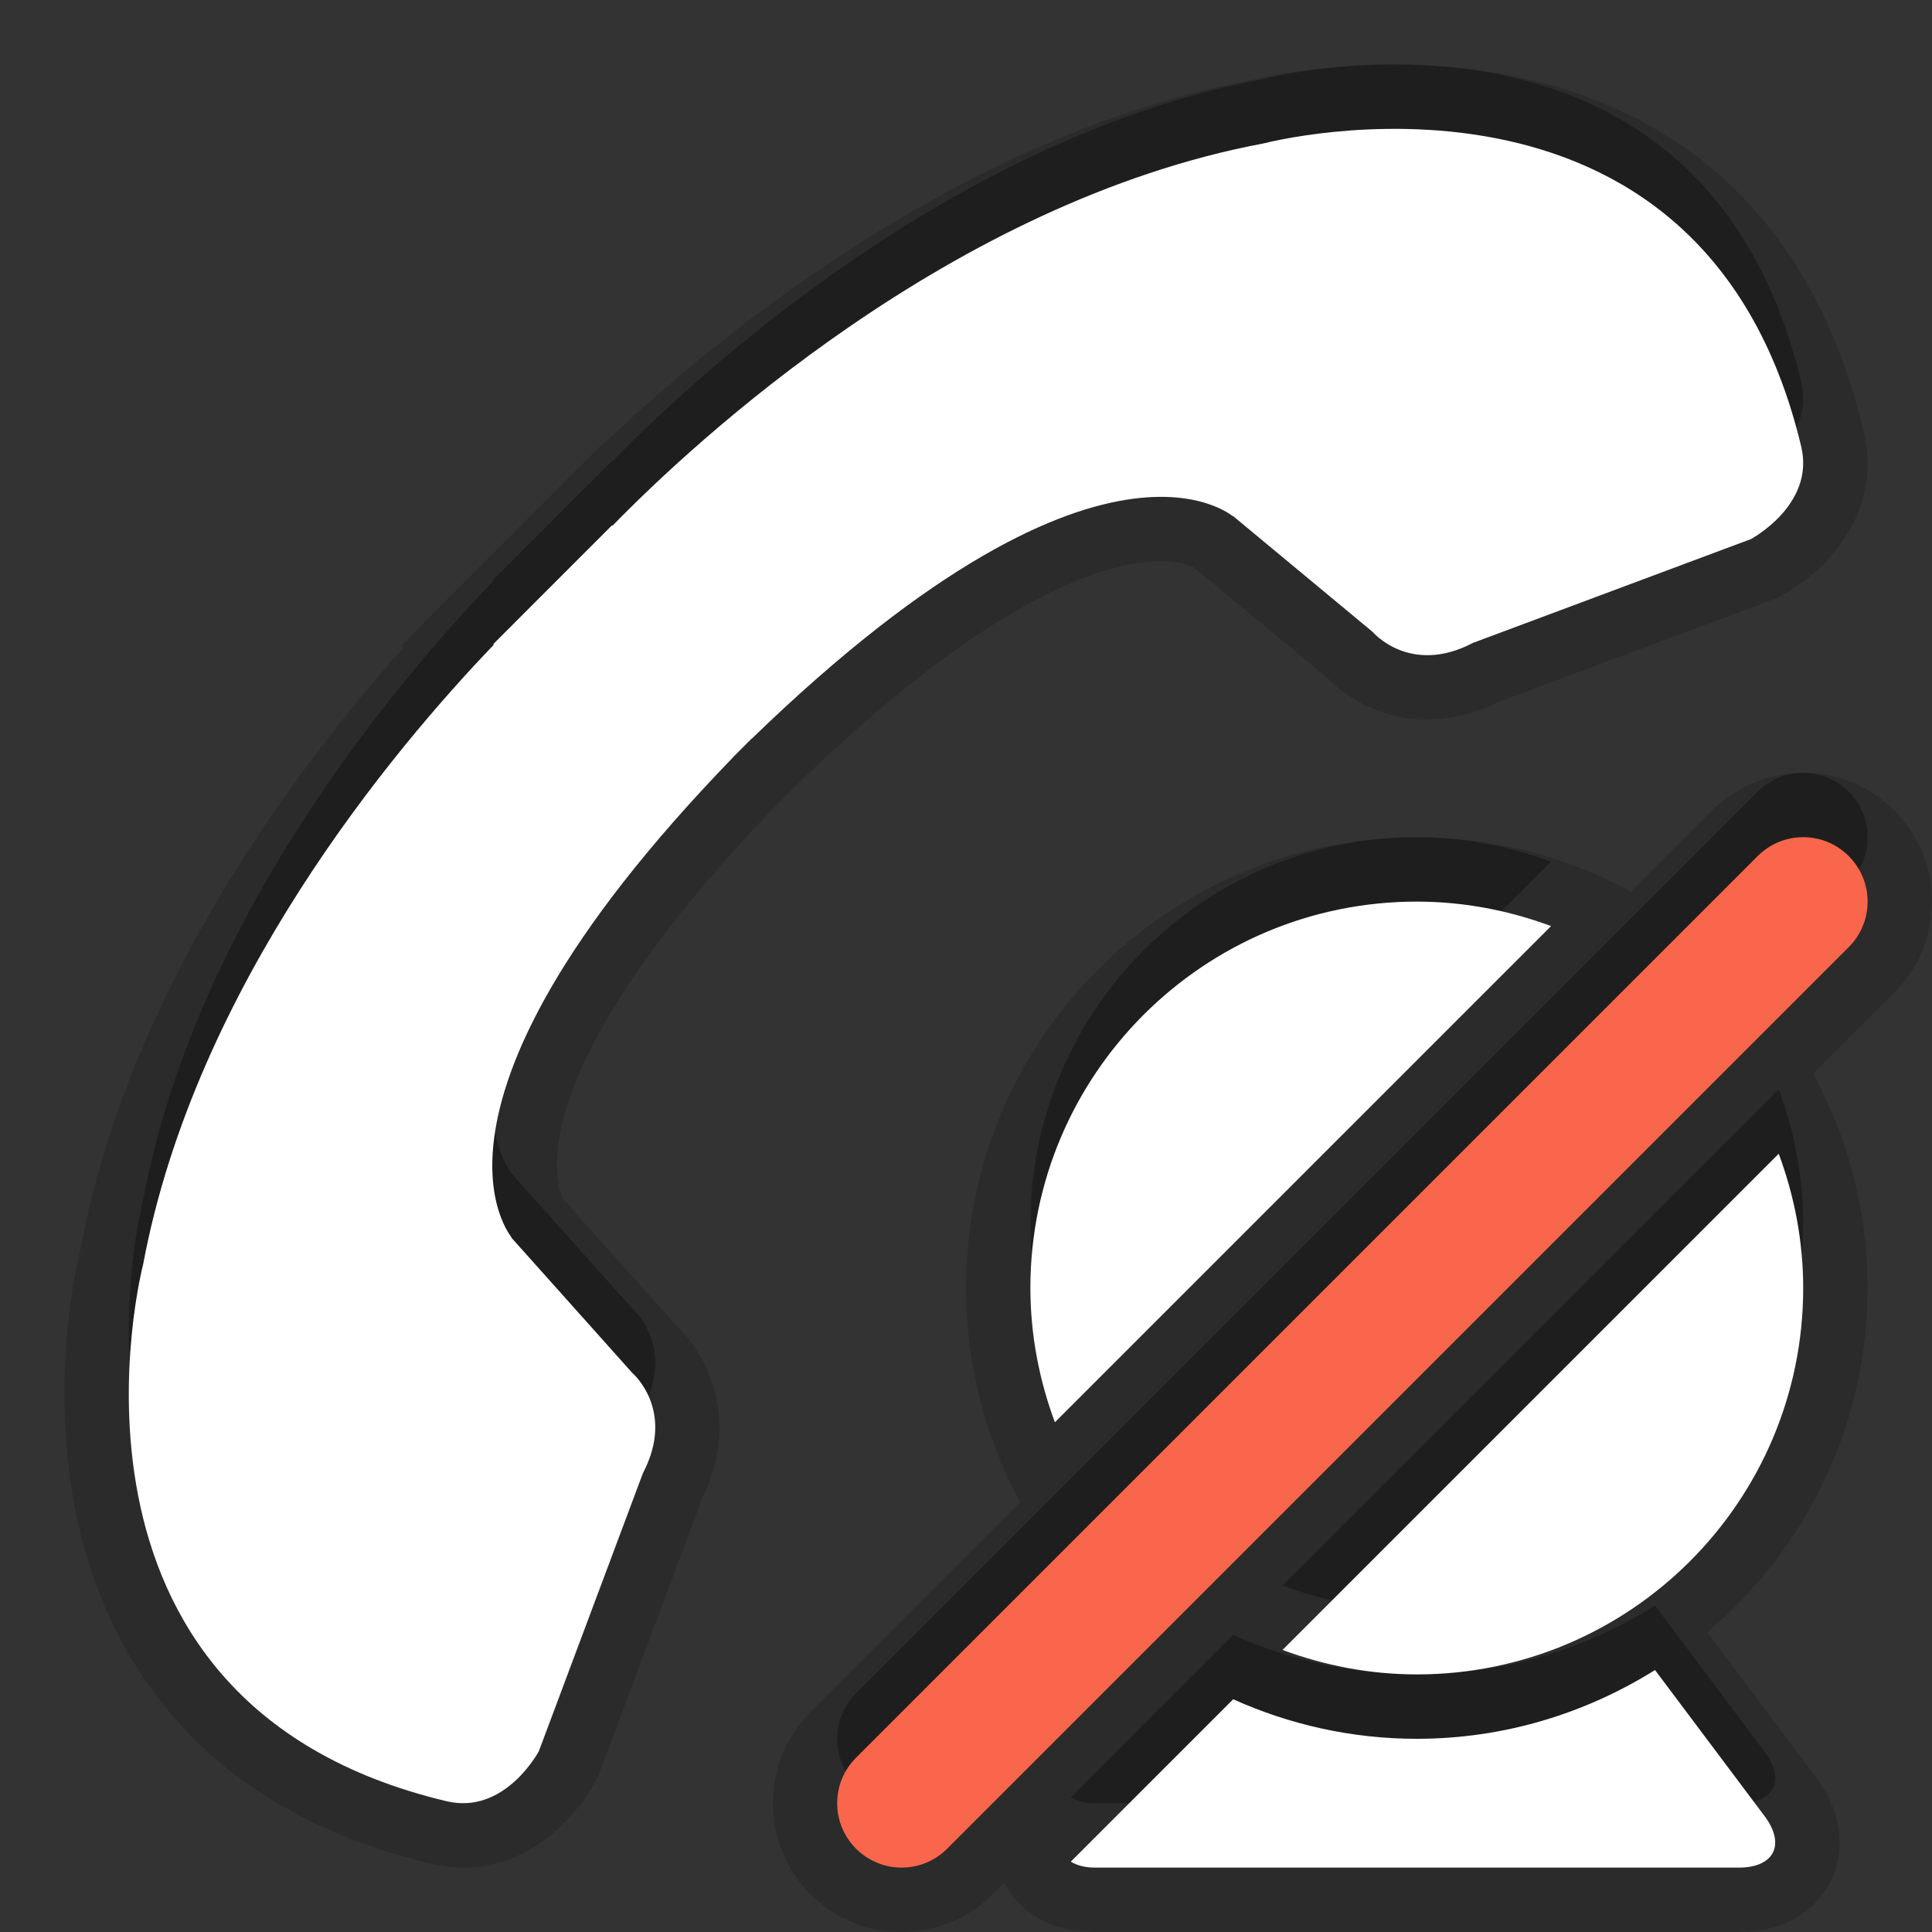 <?xml version="1.0" encoding="UTF-8"?>
<svg xmlns="http://www.w3.org/2000/svg" xmlns:xlink="http://www.w3.org/1999/xlink" baseProfile="tiny" contentScriptType="text/ecmascript" contentStyleType="text/css" height="30px" preserveAspectRatio="xMidYMid meet" version="1.1" viewBox="0 0 30 30" width="30px" x="0px" y="0px" zoomAndPan="magnify">
<rect x="0" y="0" width="30" height="30" fill="#333333" stroke="none"/>
<path d="M 8.748 18.622 C 8.686 18.51 7.882 16.807 12.115 12.441 L 12.37 12.187 C 15.486 9.166 17.253 8.714 18.028 8.714 C 18.389 8.714 18.545 8.816 18.549 8.819 L 20.629 10.542 C 20.831 10.747 21.352 11.172 22.162 11.173 C 22.533 11.173 22.908 11.079 23.275 10.898 L 27.596 9.284 L 27.654 9.254 C 28.279 8.923 29.254 8.014 28.94 6.701 C 27.76 1.74 23.869 1.0 21.654 1.0 C 20.383 1.0 19.435 1.241 19.445 1.241 L 19.446 1.241 C 14.86 2.1 11.006 5.333 9.345 6.92 L 9.333 6.913 L 6.953 9.294 L 6.234 10.029 L 6.263 10.057 C 4.473 12.07 1.987 15.46 1.254 19.376 C 1.217 19.521 0.35 22.939 2.042 25.759 C 3.004 27.363 4.571 28.435 6.7 28.941 C 6.863 28.98 7.027 29.0 7.189 29.0 C 8.505 29.0 9.179 27.794 9.252 27.656 L 9.281 27.6 L 10.899 23.277 C 11.516 22.033 10.962 21.027 10.527 20.611 L 8.748 18.622 z M 30.0 14.0 C 30.0 13.466 29.792 12.964 29.414 12.586 C 29.036 12.208 28.534 12.0 28.0 12.0 C 27.466 12.0 26.964 12.208 26.586 12.586 L 25.328 13.844 C 24.338 13.306 23.204 13.0 22.0 13.0 C 18.141 13.0 15.0 16.141 15.0 20.0 C 15.0 21.204 15.306 22.338 15.844 23.328 L 12.586 26.586 C 12.208 26.964 12.0 27.466 12.0 28.0 C 12.0 28.534 12.208 29.036 12.586 29.414 C 12.964 29.792 13.466 30.0 14.0 30.0 C 14.534 30.0 15.036 29.792 15.414 29.414 L 15.592 29.236 C 15.848 29.721 16.356 30.0 17.0 30.0 L 27.0 30.0 C 27.655 30.0 28.175 29.713 28.425 29.212 C 28.675 28.711 28.593 28.123 28.2 27.6 L 26.509 25.346 C 28.03 24.061 29.0 22.143 29.0 20.0 C 29.0 18.796 28.694 17.662 28.156 16.672 L 29.414 15.414 C 29.792 15.036 30.0 14.534 30.0 14.0 z " fill-opacity="0.15"/>
<path d="M 19.143 7.01 L 21.314 8.812 C 21.314 8.812 21.893 9.497 22.874 8.982 L 27.188 7.371 C 27.188 7.371 28.186 6.843 27.969 5.934 C 26.422 -0.558 19.63 1.225 19.63 1.225 C 14.766 2.135 10.748 5.893 9.512 7.162 L 9.504 7.156 L 7.66 9.001 L 7.669 9.01 C 6.11 10.635 3.035 14.297 2.223 18.631 C 2.223 18.631 0.444 25.424 6.933 26.969 C 7.843 27.186 8.368 26.191 8.368 26.191 L 9.983 21.876 C 10.497 20.894 9.815 20.315 9.815 20.315 L 7.936 18.213 C 8.12 18.372 5.899 16.416 11.398 10.744 L 11.398 10.742 L 11.672 10.469 L 11.674 10.47 C 17.348 4.969 19.301 7.189 19.143 7.01 z M 16.0 19.0 C 16.0 19.734 16.139 20.435 16.38 21.085 L 24.085 13.38 C 23.435 13.139 22.734 13.0 22.0 13.0 C 18.687 13.0 16.0 15.687 16.0 19.0 z M 28.707 12.293 C 28.316 11.902 27.684 11.902 27.293 12.293 L 13.293 26.293 C 12.902 26.684 12.902 27.316 13.293 27.707 C 13.488 27.902 13.744 28.0 14.0 28.0 C 14.256 28.0 14.512 27.902 14.707 27.707 L 28.707 13.707 C 29.098 13.316 29.098 12.684 28.707 12.293 z M 19.915 24.62 C 20.565 24.861 21.266 25.0 22.0 25.0 C 25.313 25.0 28.0 22.313 28.0 19.0 C 28.0 18.266 27.861 17.565 27.62 16.915 L 19.915 24.62 z M 25.699 24.932 C 24.624 25.604 23.358 26.0 22.0 26.0 C 20.984 26.0 20.021 25.778 19.149 25.386 L 16.627 27.908 C 16.722 27.963 16.84 28.0 17.0 28.0 L 27.0 28.0 C 27.55 28.0 27.73 27.641 27.4 27.2 L 25.699 24.932 z " fill-opacity="0.3"/>
<path d="M 27.969 6.934 C 26.422 0.442 19.63 2.225 19.63 2.225 C 14.766 3.135 10.748 6.893 9.512 8.162 L 9.504 8.156 L 7.66 10.001 L 7.669 10.01 C 6.11 11.635 3.035 15.297 2.223 19.631 C 2.223 19.631 0.444 26.424 6.933 27.969 C 7.843 28.186 8.368 27.191 8.368 27.191 L 9.983 22.876 C 10.497 21.894 9.815 21.315 9.815 21.315 L 7.936 19.213 C 8.12 19.372 5.899 17.416 11.398 11.744 L 11.398 11.742 L 11.672 11.469 L 11.674 11.47 C 17.348 5.969 19.301 8.19 19.143 8.01 L 21.314 9.812 C 21.314 9.812 21.893 10.497 22.874 9.982 L 27.188 8.371 C 27.188 8.37 28.186 7.842 27.969 6.934 z " fill="#ffffff"/>
<rect fill="none" height="30" width="30"/>
<path d="M 25.699 25.932 C 24.624 26.604 23.358 27.0 22.0 27.0 C 20.984 27.0 20.021 26.778 19.149 26.386 L 16.627 28.908 C 16.722 28.963 16.84 29.0 17.0 29.0 L 27.0 29.0 C 27.55 29.0 27.73 28.641 27.4 28.2 L 25.699 25.932 z " fill="#ffffff"/>
<path d="M 24.085 14.38 C 23.435 14.139 22.734 14.0 22.0 14.0 C 18.687 14.0 16.0 16.687 16.0 20.0 C 16.0 20.734 16.139 21.435 16.38 22.085 L 24.085 14.38 z " fill="#ffffff"/>
<path d="M 19.915 25.62 C 20.565 25.861 21.266 26.0 22.0 26.0 C 25.313 26.0 28.0 23.313 28.0 20.0 C 28.0 19.266 27.861 18.565 27.62 17.915 L 19.915 25.62 z " fill="#ffffff"/>
<path d="M 14.0 29.0 C 13.744 29.0 13.488 28.902 13.293 28.707 C 12.902 28.316 12.902 27.684 13.293 27.293 L 27.293 13.293 C 27.684 12.902 28.316 12.902 28.707 13.293 C 29.098 13.684 29.098 14.316 28.707 14.707 L 14.707 28.707 C 14.512 28.902 14.256 29.0 14.0 29.0 L 14.0 29.0 z " fill="#fa664b"/>
</svg>
